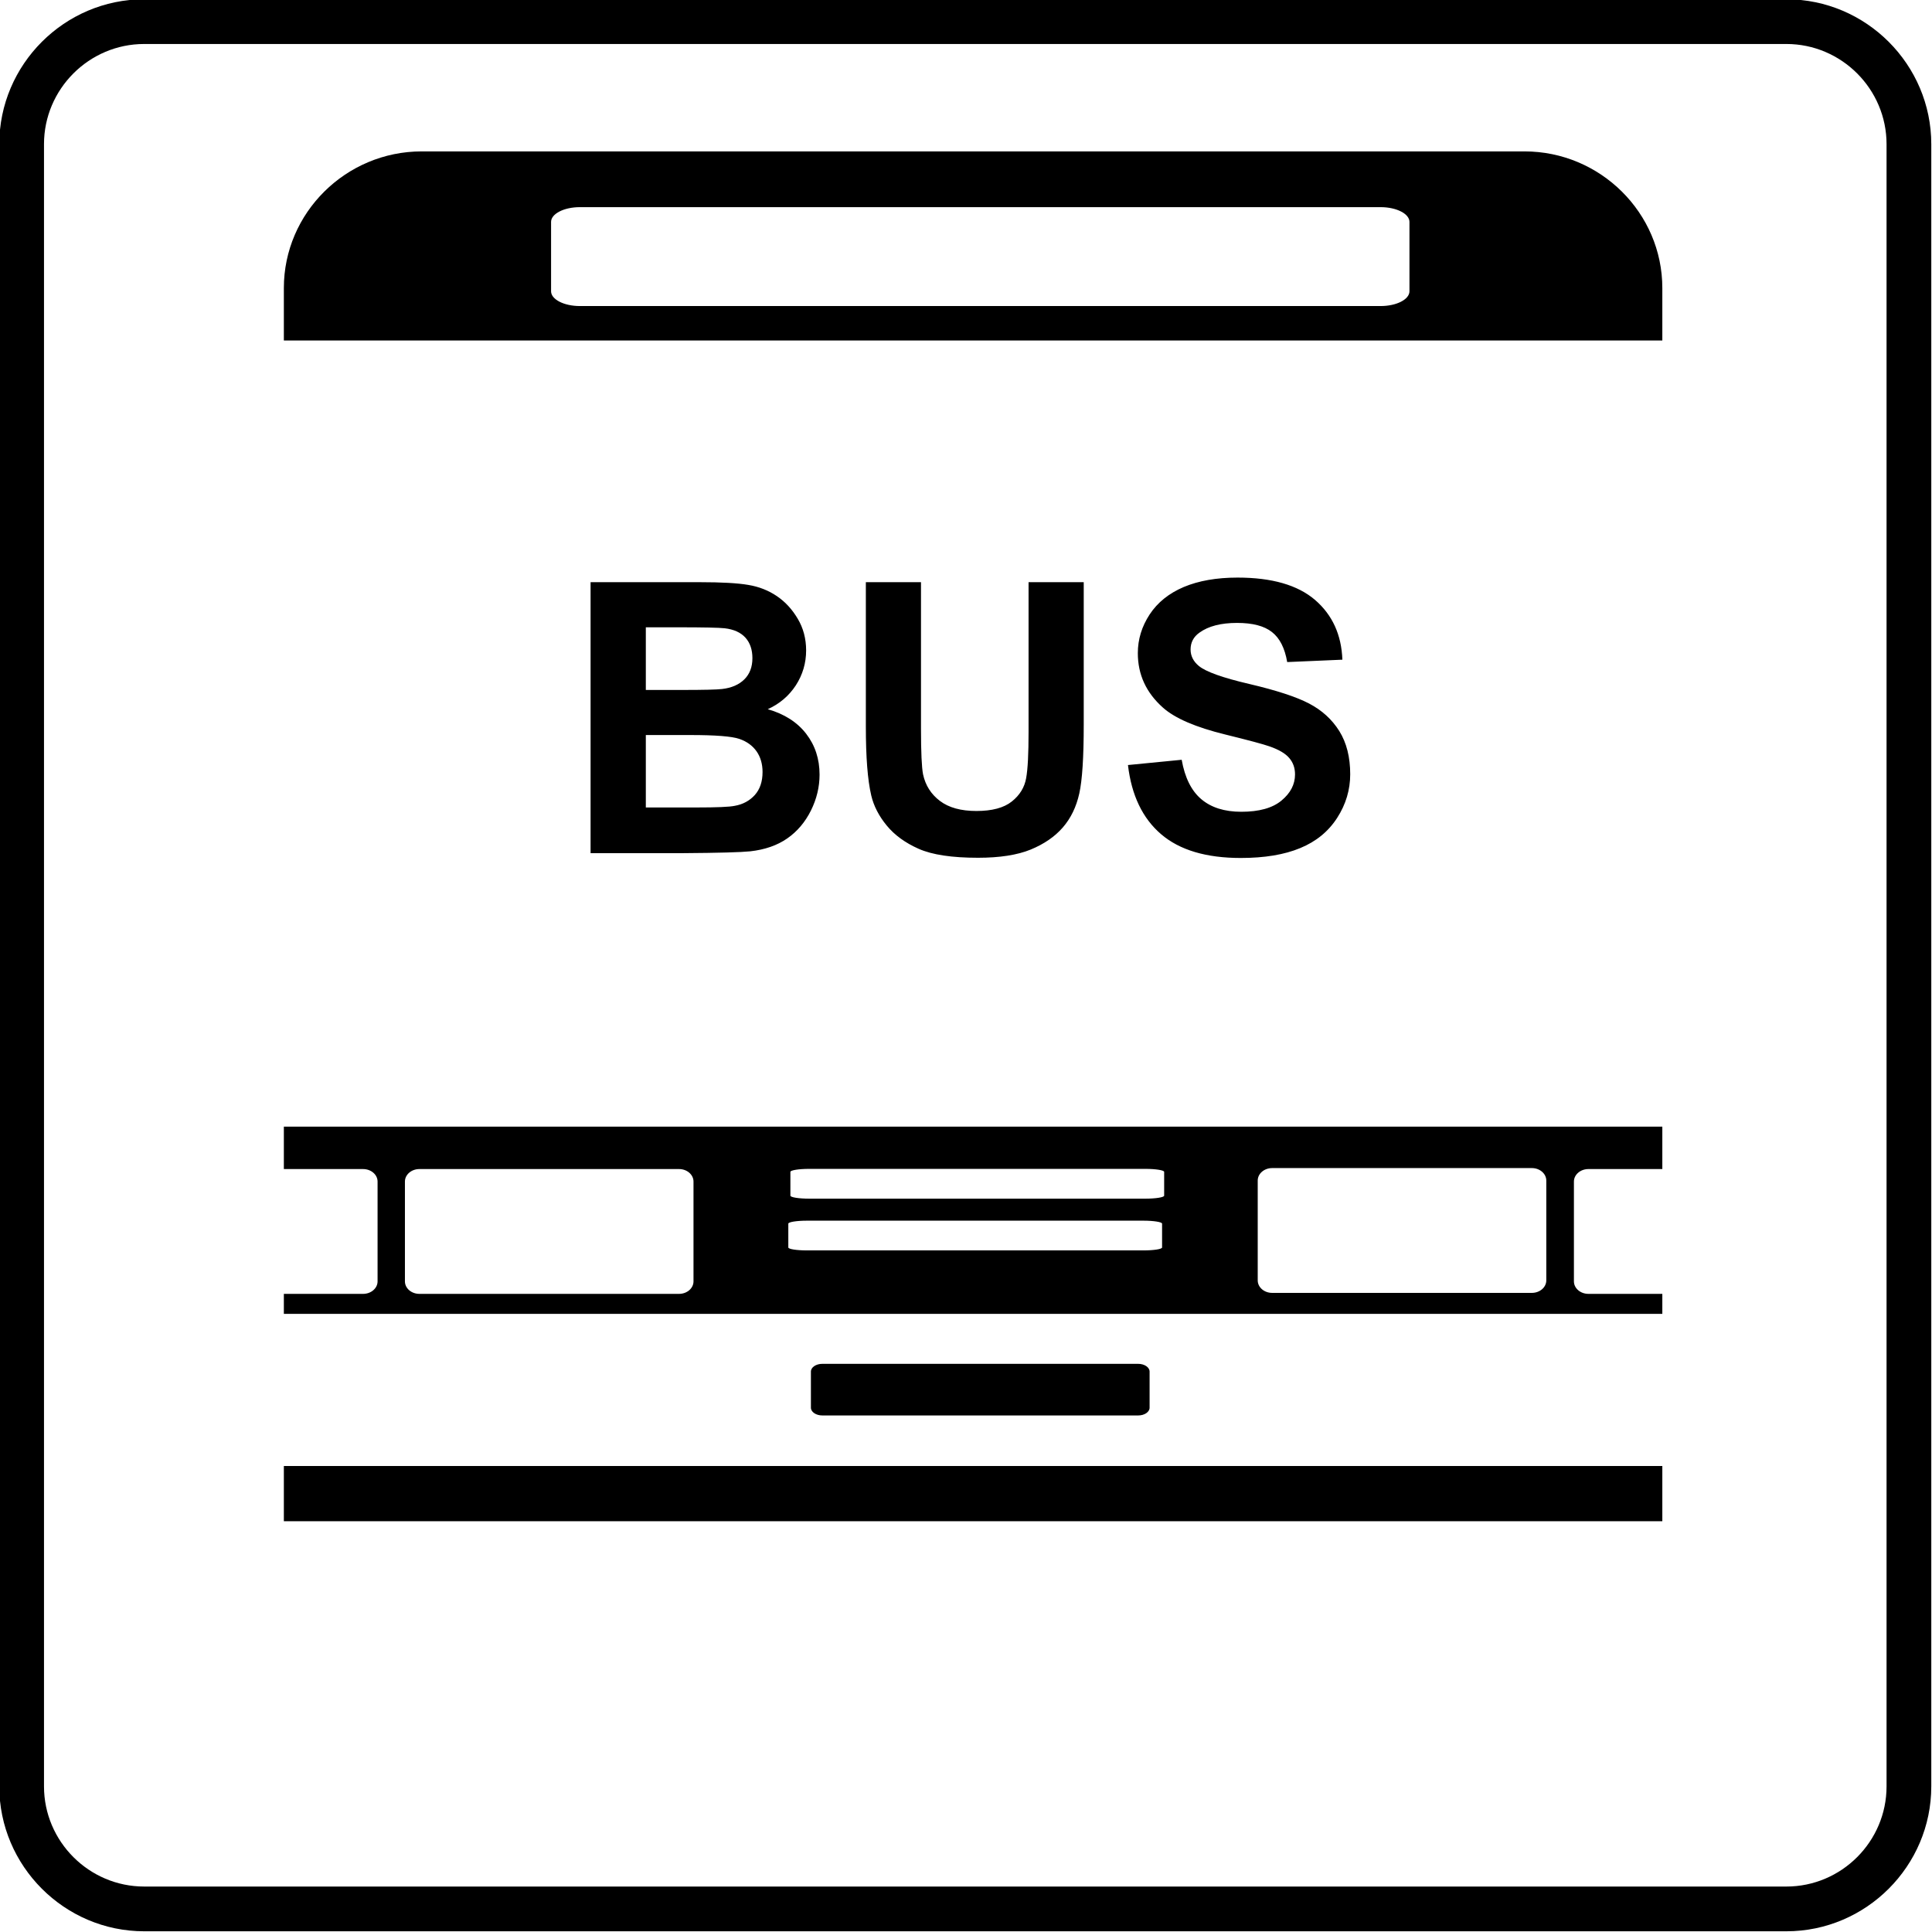 <?xml version="1.0" encoding="utf-8"?>
<!DOCTYPE svg PUBLIC "-//W3C//DTD SVG 1.1//EN" "http://www.w3.org/Graphics/SVG/1.1/DTD/svg11.dtd">
<svg version="1.1" xmlns="http://www.w3.org/2000/svg" xmlns:xlink="http://www.w3.org/1999/xlink" x="0px" y="0px" width="216px" height="216px" viewBox="0 0 216 216" enable-background="new 0 0 216 216" xml:space="preserve">
<path fill-rule="evenodd" clip-rule="evenodd" d="M16.119-0.08h183.602
	c8.911,0,16.199,7.29,16.199,16.199v183.602c0,8.907-7.288,16.199-16.199,16.199H16.119c-8.909,0-16.199-7.292-16.199-16.199V16.119
	C-0.08,7.209,7.209-0.08,16.119-0.08L16.119-0.08z M16.119,4.918h183.602c6.161,0,11.198,5.04,11.198,11.2v183.602
	c0,6.161-5.037,11.198-11.198,11.198H16.119c-6.161,0-11.2-5.037-11.2-11.198V16.119C4.918,9.958,9.958,4.918,16.119,4.918
	L16.119,4.918z M91.931,152.479h35.325c0.695,0,1.27,0.387,1.27,0.863v4.044c0,0.477-0.574,0.863-1.27,0.863H91.931
	c-0.698,0-1.27-0.387-1.27-0.863v-4.044C90.661,152.866,91.233,152.479,91.931,152.479L91.931,152.479z M90.456,130.682
	L90.456,130.682h37.606c1.147,0,2.092,0.15,2.092,0.334v2.661c0,0.183-0.944,0.334-2.092,0.334H90.456
	c-1.151,0-2.089-0.151-2.089-0.334v-2.661C88.366,130.832,89.304,130.682,90.456,130.682L90.456,130.682z M185.85,125.958
	L185.85,125.958v4.744h-8.269c-0.887,0-1.615,0.627-1.615,1.396v11.162c0,0.769,0.729,1.396,1.615,1.396h8.269v2.233H31.735v-2.233
	h8.862c0.889,0,1.616-0.627,1.616-1.396v-11.162c0-0.769-0.727-1.396-1.616-1.396h-8.862v-4.744H185.85L185.85,125.958z
	 M185.85,163.901L185.85,163.901v6.177H31.735v-6.177H185.85L185.85,163.901z M90.222,136.473L90.222,136.473h37.604
	c1.156,0,2.096,0.15,2.096,0.333v2.661c0,0.188-0.939,0.33-2.096,0.33H90.222c-1.149,0-2.087-0.143-2.087-0.33v-2.661
	C88.134,136.623,89.072,136.473,90.222,136.473L90.222,136.473z M142.226,130.593L142.226,130.593h29.041
	c0.887,0,1.611,0.626,1.611,1.396v11.161c0,0.773-0.725,1.396-1.611,1.396h-29.041c-0.887,0-1.611-0.622-1.611-1.396v-11.161
	C140.614,131.219,141.339,130.593,142.226,130.593L142.226,130.593z M46.884,130.702L46.884,130.702h29.039
	c0.889,0,1.611,0.627,1.611,1.396v11.162c0,0.769-0.722,1.396-1.611,1.396H46.884c-0.889,0-1.613-0.627-1.613-1.396v-11.162
	C45.271,131.329,45.996,130.702,46.884,130.702L46.884,130.702z M47.147,16.926L47.147,16.926h2.806h120.484
	c8.479,0,15.413,6.875,15.413,15.277v5.863H31.735v-5.863C31.735,23.801,38.671,16.926,47.147,16.926L47.147,16.926z M64.825,23.16
	L64.825,23.16h89.535c1.771,0,3.219,0.743,3.219,1.648v7.76c0,0.907-1.448,1.648-3.219,1.648H64.825
	c-1.77,0-3.214-0.741-3.214-1.648v-7.76C61.61,23.903,63.055,23.16,64.825,23.16L64.825,23.16z M66.027,65.089L66.027,65.089h12.217
	c2.419,0,4.226,0.1,5.414,0.305c1.188,0.195,2.25,0.614,3.188,1.247c0.94,0.635,1.715,1.475,2.34,2.533
	c0.626,1.05,0.94,2.236,0.94,3.54c0,1.418-0.385,2.722-1.151,3.908c-0.777,1.184-1.823,2.073-3.137,2.667
	c1.855,0.535,3.292,1.451,4.289,2.743c1.003,1.298,1.501,2.82,1.501,4.569c0,1.375-0.319,2.716-0.966,4.021
	c-0.647,1.298-1.532,2.342-2.649,3.117c-1.117,0.777-2.497,1.257-4.14,1.44c-1.023,0.106-3.508,0.177-7.442,0.204H66.027V65.089
	L66.027,65.089z M72.204,70.133L72.204,70.133v7.005h4.041c2.405,0,3.9-0.035,4.482-0.106c1.054-0.12,1.886-0.48,2.492-1.078
	c0.604-0.6,0.901-1.392,0.901-2.372c0-0.936-0.254-1.699-0.773-2.285c-0.529-0.584-1.304-0.938-2.328-1.056
	c-0.612-0.071-2.37-0.108-5.273-0.108H72.204L72.204,70.133z M72.204,82.179L72.204,82.179v8.097h5.705
	c2.228,0,3.636-0.057,4.234-0.183c0.919-0.161,1.666-0.571,2.242-1.204c0.576-0.645,0.869-1.503,0.869-2.576
	c0-0.91-0.23-1.681-0.669-2.312c-0.45-0.637-1.088-1.103-1.929-1.392c-0.84-0.289-2.669-0.431-5.473-0.431H72.204L72.204,82.179z
	 M96.801,65.089L96.801,65.089h6.167v16.408c0,2.602,0.08,4.295,0.228,5.064c0.264,1.241,0.897,2.234,1.886,2.982
	c0.997,0.755,2.356,1.127,4.08,1.127c1.749,0,3.072-0.352,3.963-1.064c0.887-0.706,1.42-1.581,1.6-2.61
	c0.187-1.038,0.269-2.751,0.269-5.147v-16.76h6.168v15.912c0,3.642-0.162,6.208-0.496,7.709c-0.334,1.503-0.944,2.767-1.844,3.803
	c-0.895,1.031-2.1,1.855-3.593,2.47c-1.501,0.612-3.463,0.916-5.884,0.916c-2.917,0-5.129-0.332-6.638-1.001
	c-1.508-0.669-2.696-1.536-3.571-2.602c-0.877-1.066-1.453-2.187-1.729-3.357c-0.407-1.735-0.604-4.295-0.604-7.688V65.089
	L96.801,65.089z M126.108,85.532L126.108,85.532l6.006-0.588c0.354,2.004,1.087,3.473,2.197,4.409
	c1.103,0.932,2.588,1.404,4.468,1.404c1.985,0,3.487-0.415,4.492-1.253c1.009-0.834,1.514-1.809,1.514-2.921
	c0-0.72-0.212-1.327-0.639-1.827c-0.424-0.509-1.164-0.946-2.222-1.313c-0.721-0.254-2.368-0.691-4.936-1.324
	c-3.313-0.812-5.632-1.815-6.962-2.999c-1.876-1.664-2.816-3.694-2.816-6.093c0-1.544,0.439-2.984,1.322-4.332
	c0.883-1.341,2.157-2.364,3.813-3.068c1.665-0.698,3.667-1.052,6.015-1.052c3.841,0,6.722,0.834,8.663,2.496
	c1.937,1.672,2.954,3.896,3.056,6.682l-6.169,0.266c-0.265-1.556-0.834-2.679-1.705-3.356c-0.866-0.684-2.164-1.021-3.902-1.021
	c-1.794,0-3.202,0.358-4.211,1.092c-0.655,0.466-0.984,1.095-0.984,1.878c0,0.718,0.309,1.333,0.919,1.839
	c0.777,0.647,2.665,1.326,5.673,2.024c3.003,0.706,5.221,1.43,6.656,2.179c1.44,0.755,2.563,1.776,3.382,3.083
	c0.81,1.304,1.217,2.913,1.217,4.826c0,1.733-0.484,3.363-1.457,4.873c-0.977,1.518-2.348,2.645-4.13,3.379
	c-1.778,0.741-4,1.107-6.653,1.107c-3.861,0-6.831-0.883-8.898-2.653C127.744,91.497,126.503,88.917,126.108,85.532L126.108,85.532z
	"/>
</svg>
